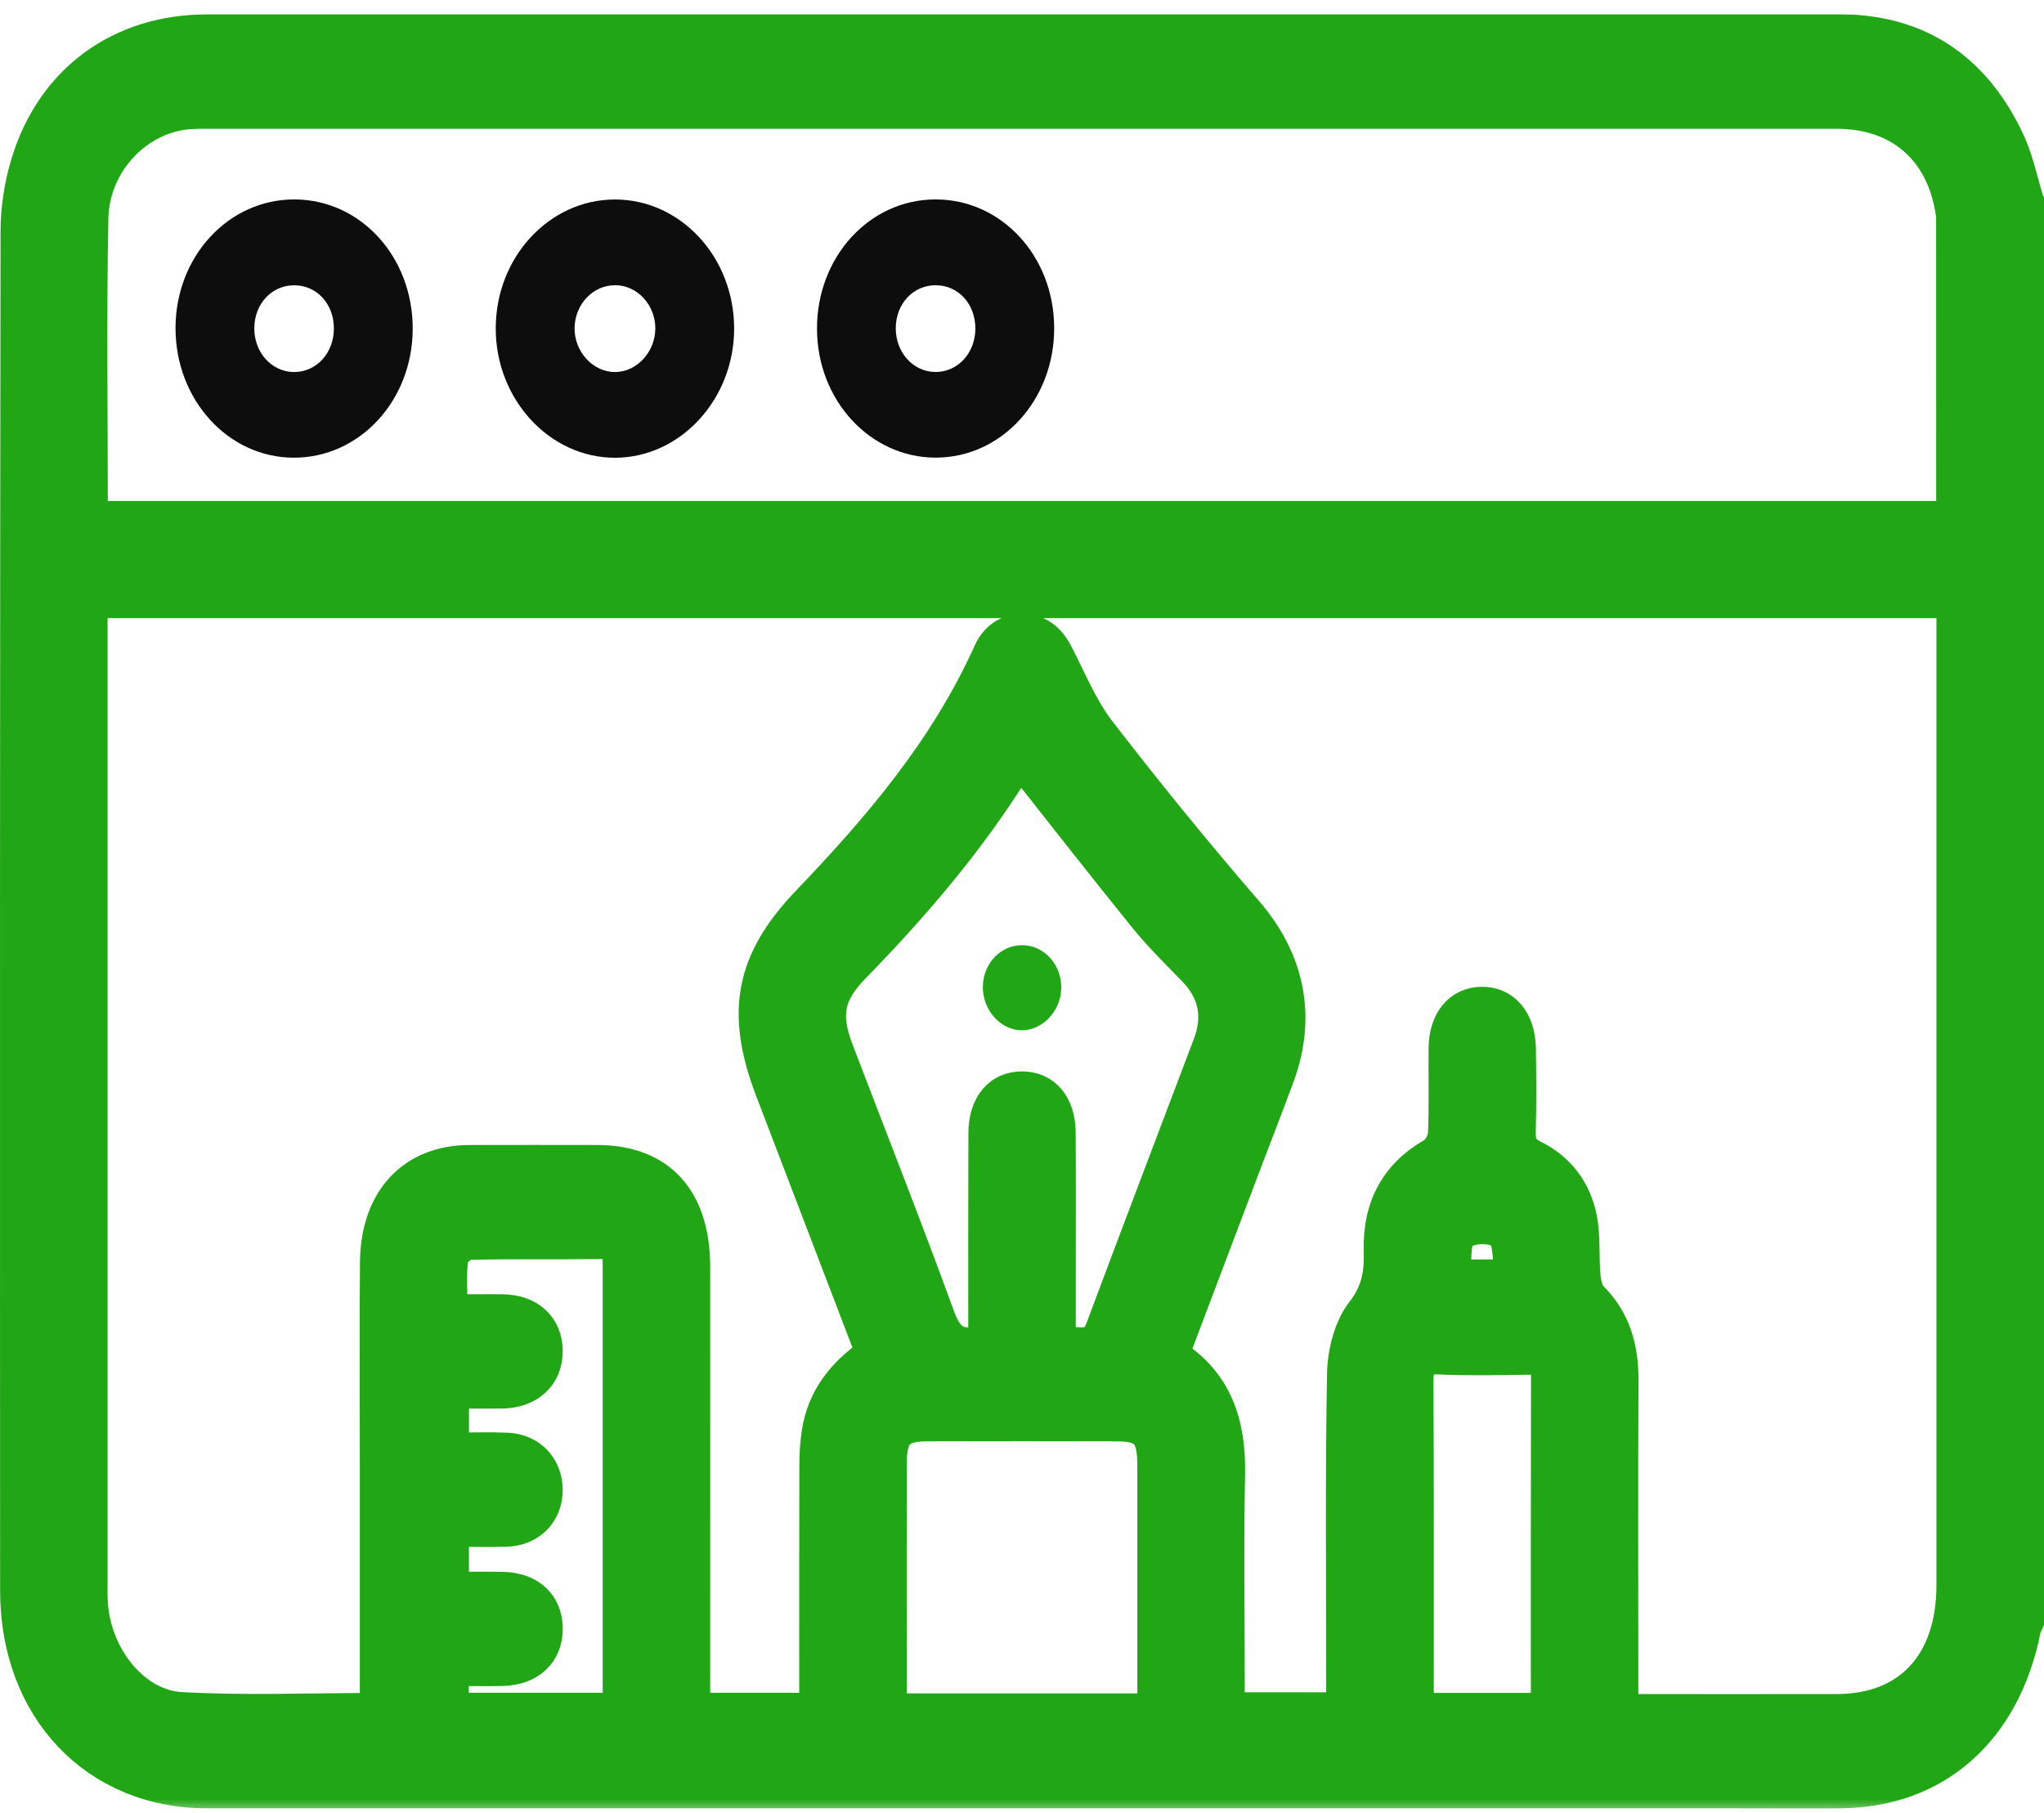 <svg width="71" height="63" viewBox="0 0 71 63" fill="none" xmlns="http://www.w3.org/2000/svg">
<mask id="path-1-outside-1_1_619" maskUnits="userSpaceOnUse" x="-0.5" y="0" width="72" height="63" fill="black">
<rect fill="white" x="-0.5" width="72" height="63"/>
<path d="M70.5 6.977V56.354C70.463 56.443 70.409 56.527 70.39 56.62C69.687 60.169 67.273 62.307 63.928 62.329C62.721 62.337 61.514 62.329 60.305 62.329C42.602 62.329 24.898 62.331 7.193 62.329C3.29 62.329 0.508 59.41 0.504 55.275C0.497 39.532 0.497 23.793 0.519 8.054C0.519 7.25 0.647 6.416 0.879 5.654C1.77 2.727 4.15 1 7.196 1C26.061 1 44.928 1 63.793 1C63.976 1 64.159 1 64.34 1.008C66.858 1.149 68.697 2.458 69.832 4.887C70.135 5.537 70.281 6.275 70.498 6.973L70.5 6.977ZM12.999 59.319C12.999 56.366 12.999 53.493 12.999 50.619C12.999 48.365 12.984 46.108 13.004 43.853C13.024 41.65 14.297 40.288 16.306 40.282C17.788 40.278 19.269 40.28 20.748 40.282C22.942 40.284 24.167 41.616 24.169 44.012C24.173 48.821 24.169 53.627 24.169 58.436C24.169 58.724 24.169 59.011 24.169 59.315H28.262C28.262 59.008 28.262 58.742 28.262 58.476C28.262 55.948 28.259 53.419 28.266 50.893C28.266 50.524 28.29 50.149 28.344 49.786C28.533 48.531 29.252 47.67 30.211 46.994C29.04 43.932 27.888 40.918 26.735 37.906C25.681 35.152 26.049 33.341 28.017 31.283C30.472 28.717 32.783 26.022 34.306 22.649C34.545 22.119 34.954 21.836 35.513 21.836C36.099 21.836 36.488 22.143 36.77 22.688C37.239 23.593 37.634 24.574 38.238 25.358C39.889 27.497 41.593 29.595 43.354 31.63C44.802 33.303 45.25 35.291 44.457 37.43C44.05 38.531 43.622 39.625 43.206 40.722C42.411 42.822 41.619 44.922 40.815 47.042C42.306 48.006 42.784 49.445 42.749 51.218C42.7 53.645 42.737 56.075 42.737 58.504V59.297H46.567C46.567 58.968 46.567 58.698 46.567 58.426C46.567 54.857 46.53 51.288 46.596 47.72C46.611 46.978 46.837 46.09 47.264 45.545C47.783 44.882 47.894 44.252 47.871 43.472C47.825 41.908 48.455 40.772 49.734 40.036C49.916 39.931 50.093 39.614 50.103 39.387C50.143 38.398 50.112 37.406 50.123 36.415C50.134 35.431 50.66 34.801 51.456 34.785C52.276 34.769 52.837 35.419 52.851 36.433C52.866 37.398 52.873 38.366 52.846 39.332C52.835 39.734 52.946 39.943 53.293 40.113C54.172 40.545 54.773 41.299 54.974 42.322C55.1 42.967 55.036 43.653 55.094 44.317C55.116 44.565 55.18 44.876 55.333 45.029C56.135 45.826 56.42 46.808 56.415 47.96C56.396 51.48 56.409 54.998 56.409 58.518C56.409 58.781 56.409 59.043 56.409 59.358C58.935 59.358 61.368 59.362 63.803 59.358C66.285 59.355 67.764 57.754 67.764 55.069C67.766 43.966 67.764 32.863 67.764 21.758C67.764 21.497 67.764 21.237 67.764 20.977H3.237C3.237 21.278 3.237 21.544 3.237 21.81C3.237 32.863 3.237 43.917 3.237 54.972C3.237 55.22 3.231 55.468 3.248 55.716C3.363 57.508 4.676 59.198 6.292 59.289C8.491 59.414 10.699 59.321 12.999 59.321V59.319ZM3.246 17.905H67.755C67.755 14.429 67.755 11.008 67.753 7.59C67.753 7.467 67.729 7.344 67.707 7.223C67.338 5.178 65.899 3.975 63.799 3.975C44.932 3.975 26.067 3.975 7.2 3.975C7.017 3.975 6.835 3.975 6.654 3.984C4.87 4.074 3.302 5.644 3.264 7.592C3.198 11.008 3.246 14.429 3.246 17.907V17.905ZM34.134 46.514C34.134 44.113 34.129 41.737 34.138 39.364C34.142 38.342 34.693 37.71 35.528 37.726C36.331 37.739 36.857 38.36 36.865 39.348C36.876 41.13 36.868 42.915 36.868 44.698C36.868 45.311 36.868 45.925 36.868 46.643C37.38 46.469 37.92 46.919 38.211 46.14C39.44 42.84 40.7 39.552 41.942 36.258C42.302 35.304 42.119 34.471 41.433 33.76C40.855 33.161 40.258 32.582 39.732 31.933C38.291 30.156 36.885 28.348 35.447 26.532C35.44 26.541 35.358 26.621 35.298 26.718C33.705 29.274 31.784 31.517 29.723 33.629C28.819 34.555 28.68 35.247 29.154 36.486C30.332 39.57 31.543 42.638 32.673 45.741C32.965 46.542 33.351 46.774 34.136 46.518L34.134 46.514ZM40.006 59.333V58.603C40.006 56.053 40.006 53.505 40.006 50.954C40.006 49.846 39.772 49.58 38.772 49.578C36.587 49.572 34.403 49.572 32.218 49.578C31.245 49.58 30.998 49.85 30.996 50.893C30.993 53.493 30.995 56.09 30.996 58.69C30.996 58.902 31.022 59.113 31.037 59.335H40.004L40.006 59.333ZM21.435 59.323C21.435 58.448 21.435 57.659 21.435 56.868C21.435 52.608 21.435 48.347 21.435 44.087C21.435 43.649 21.47 43.236 20.867 43.244C19.342 43.266 17.815 43.234 16.292 43.274C16.104 43.278 15.79 43.558 15.764 43.744C15.693 44.293 15.739 44.861 15.739 45.469C16.385 45.469 16.929 45.461 17.474 45.469C18.422 45.485 19.035 46.058 19.046 46.925C19.059 47.819 18.425 48.422 17.444 48.438C16.902 48.446 16.36 48.438 15.791 48.438V50.272C16.442 50.272 17.032 50.25 17.622 50.278C18.46 50.316 19.039 50.935 19.046 51.755C19.053 52.602 18.449 53.219 17.572 53.241C16.988 53.255 16.401 53.243 15.79 53.243V55.111C16.39 55.111 16.933 55.101 17.477 55.113C18.434 55.135 19.039 55.704 19.048 56.572C19.059 57.467 18.433 58.06 17.443 58.079C16.902 58.089 16.36 58.079 15.784 58.079V59.315H21.435V59.323ZM53.675 59.319C53.675 55.412 53.671 51.599 53.681 47.785C53.681 47.329 53.463 47.262 53.118 47.264C52.07 47.276 51.021 47.302 49.975 47.254C49.41 47.228 49.288 47.456 49.292 48.026C49.312 51.593 49.301 55.162 49.304 58.73C49.304 58.92 49.332 59.111 49.348 59.319H53.675ZM52.424 44.258C52.327 43.742 52.373 43.05 52.124 42.886C51.79 42.663 51.125 42.679 50.798 42.915C50.559 43.088 50.636 43.778 50.568 44.258H52.424Z"/>
</mask>
<path d="M70.5 6.977V56.354C70.463 56.443 70.409 56.527 70.39 56.62C69.687 60.169 67.273 62.307 63.928 62.329C62.721 62.337 61.514 62.329 60.305 62.329C42.602 62.329 24.898 62.331 7.193 62.329C3.29 62.329 0.508 59.41 0.504 55.275C0.497 39.532 0.497 23.793 0.519 8.054C0.519 7.25 0.647 6.416 0.879 5.654C1.77 2.727 4.15 1 7.196 1C26.061 1 44.928 1 63.793 1C63.976 1 64.159 1 64.34 1.008C66.858 1.149 68.697 2.458 69.832 4.887C70.135 5.537 70.281 6.275 70.498 6.973L70.5 6.977ZM12.999 59.319C12.999 56.366 12.999 53.493 12.999 50.619C12.999 48.365 12.984 46.108 13.004 43.853C13.024 41.65 14.297 40.288 16.306 40.282C17.788 40.278 19.269 40.28 20.748 40.282C22.942 40.284 24.167 41.616 24.169 44.012C24.173 48.821 24.169 53.627 24.169 58.436C24.169 58.724 24.169 59.011 24.169 59.315H28.262C28.262 59.008 28.262 58.742 28.262 58.476C28.262 55.948 28.259 53.419 28.266 50.893C28.266 50.524 28.29 50.149 28.344 49.786C28.533 48.531 29.252 47.67 30.211 46.994C29.04 43.932 27.888 40.918 26.735 37.906C25.681 35.152 26.049 33.341 28.017 31.283C30.472 28.717 32.783 26.022 34.306 22.649C34.545 22.119 34.954 21.836 35.513 21.836C36.099 21.836 36.488 22.143 36.77 22.688C37.239 23.593 37.634 24.574 38.238 25.358C39.889 27.497 41.593 29.595 43.354 31.63C44.802 33.303 45.25 35.291 44.457 37.43C44.05 38.531 43.622 39.625 43.206 40.722C42.411 42.822 41.619 44.922 40.815 47.042C42.306 48.006 42.784 49.445 42.749 51.218C42.7 53.645 42.737 56.075 42.737 58.504V59.297H46.567C46.567 58.968 46.567 58.698 46.567 58.426C46.567 54.857 46.53 51.288 46.596 47.72C46.611 46.978 46.837 46.09 47.264 45.545C47.783 44.882 47.894 44.252 47.871 43.472C47.825 41.908 48.455 40.772 49.734 40.036C49.916 39.931 50.093 39.614 50.103 39.387C50.143 38.398 50.112 37.406 50.123 36.415C50.134 35.431 50.66 34.801 51.456 34.785C52.276 34.769 52.837 35.419 52.851 36.433C52.866 37.398 52.873 38.366 52.846 39.332C52.835 39.734 52.946 39.943 53.293 40.113C54.172 40.545 54.773 41.299 54.974 42.322C55.1 42.967 55.036 43.653 55.094 44.317C55.116 44.565 55.18 44.876 55.333 45.029C56.135 45.826 56.42 46.808 56.415 47.96C56.396 51.48 56.409 54.998 56.409 58.518C56.409 58.781 56.409 59.043 56.409 59.358C58.935 59.358 61.368 59.362 63.803 59.358C66.285 59.355 67.764 57.754 67.764 55.069C67.766 43.966 67.764 32.863 67.764 21.758C67.764 21.497 67.764 21.237 67.764 20.977H3.237C3.237 21.278 3.237 21.544 3.237 21.81C3.237 32.863 3.237 43.917 3.237 54.972C3.237 55.22 3.231 55.468 3.248 55.716C3.363 57.508 4.676 59.198 6.292 59.289C8.491 59.414 10.699 59.321 12.999 59.321V59.319ZM3.246 17.905H67.755C67.755 14.429 67.755 11.008 67.753 7.59C67.753 7.467 67.729 7.344 67.707 7.223C67.338 5.178 65.899 3.975 63.799 3.975C44.932 3.975 26.067 3.975 7.2 3.975C7.017 3.975 6.835 3.975 6.654 3.984C4.87 4.074 3.302 5.644 3.264 7.592C3.198 11.008 3.246 14.429 3.246 17.907V17.905ZM34.134 46.514C34.134 44.113 34.129 41.737 34.138 39.364C34.142 38.342 34.693 37.71 35.528 37.726C36.331 37.739 36.857 38.36 36.865 39.348C36.876 41.13 36.868 42.915 36.868 44.698C36.868 45.311 36.868 45.925 36.868 46.643C37.38 46.469 37.92 46.919 38.211 46.14C39.44 42.84 40.7 39.552 41.942 36.258C42.302 35.304 42.119 34.471 41.433 33.76C40.855 33.161 40.258 32.582 39.732 31.933C38.291 30.156 36.885 28.348 35.447 26.532C35.44 26.541 35.358 26.621 35.298 26.718C33.705 29.274 31.784 31.517 29.723 33.629C28.819 34.555 28.68 35.247 29.154 36.486C30.332 39.57 31.543 42.638 32.673 45.741C32.965 46.542 33.351 46.774 34.136 46.518L34.134 46.514ZM40.006 59.333V58.603C40.006 56.053 40.006 53.505 40.006 50.954C40.006 49.846 39.772 49.58 38.772 49.578C36.587 49.572 34.403 49.572 32.218 49.578C31.245 49.58 30.998 49.85 30.996 50.893C30.993 53.493 30.995 56.09 30.996 58.69C30.996 58.902 31.022 59.113 31.037 59.335H40.004L40.006 59.333ZM21.435 59.323C21.435 58.448 21.435 57.659 21.435 56.868C21.435 52.608 21.435 48.347 21.435 44.087C21.435 43.649 21.47 43.236 20.867 43.244C19.342 43.266 17.815 43.234 16.292 43.274C16.104 43.278 15.79 43.558 15.764 43.744C15.693 44.293 15.739 44.861 15.739 45.469C16.385 45.469 16.929 45.461 17.474 45.469C18.422 45.485 19.035 46.058 19.046 46.925C19.059 47.819 18.425 48.422 17.444 48.438C16.902 48.446 16.36 48.438 15.791 48.438V50.272C16.442 50.272 17.032 50.25 17.622 50.278C18.46 50.316 19.039 50.935 19.046 51.755C19.053 52.602 18.449 53.219 17.572 53.241C16.988 53.255 16.401 53.243 15.79 53.243V55.111C16.39 55.111 16.933 55.101 17.477 55.113C18.434 55.135 19.039 55.704 19.048 56.572C19.059 57.467 18.433 58.06 17.443 58.079C16.902 58.089 16.36 58.079 15.784 58.079V59.315H21.435V59.323ZM53.675 59.319C53.675 55.412 53.671 51.599 53.681 47.785C53.681 47.329 53.463 47.262 53.118 47.264C52.07 47.276 51.021 47.302 49.975 47.254C49.41 47.228 49.288 47.456 49.292 48.026C49.312 51.593 49.301 55.162 49.304 58.73C49.304 58.92 49.332 59.111 49.348 59.319H53.675ZM52.424 44.258C52.327 43.742 52.373 43.05 52.124 42.886C51.79 42.663 51.125 42.679 50.798 42.915C50.559 43.088 50.636 43.778 50.568 44.258H52.424Z" fill="#21A715"/>
<path d="M70.5 6.977V56.354C70.463 56.443 70.409 56.527 70.39 56.62C69.687 60.169 67.273 62.307 63.928 62.329C62.721 62.337 61.514 62.329 60.305 62.329C42.602 62.329 24.898 62.331 7.193 62.329C3.29 62.329 0.508 59.41 0.504 55.275C0.497 39.532 0.497 23.793 0.519 8.054C0.519 7.25 0.647 6.416 0.879 5.654C1.77 2.727 4.15 1 7.196 1C26.061 1 44.928 1 63.793 1C63.976 1 64.159 1 64.34 1.008C66.858 1.149 68.697 2.458 69.832 4.887C70.135 5.537 70.281 6.275 70.498 6.973L70.5 6.977ZM12.999 59.319C12.999 56.366 12.999 53.493 12.999 50.619C12.999 48.365 12.984 46.108 13.004 43.853C13.024 41.65 14.297 40.288 16.306 40.282C17.788 40.278 19.269 40.28 20.748 40.282C22.942 40.284 24.167 41.616 24.169 44.012C24.173 48.821 24.169 53.627 24.169 58.436C24.169 58.724 24.169 59.011 24.169 59.315H28.262C28.262 59.008 28.262 58.742 28.262 58.476C28.262 55.948 28.259 53.419 28.266 50.893C28.266 50.524 28.29 50.149 28.344 49.786C28.533 48.531 29.252 47.67 30.211 46.994C29.04 43.932 27.888 40.918 26.735 37.906C25.681 35.152 26.049 33.341 28.017 31.283C30.472 28.717 32.783 26.022 34.306 22.649C34.545 22.119 34.954 21.836 35.513 21.836C36.099 21.836 36.488 22.143 36.77 22.688C37.239 23.593 37.634 24.574 38.238 25.358C39.889 27.497 41.593 29.595 43.354 31.63C44.802 33.303 45.25 35.291 44.457 37.43C44.05 38.531 43.622 39.625 43.206 40.722C42.411 42.822 41.619 44.922 40.815 47.042C42.306 48.006 42.784 49.445 42.749 51.218C42.7 53.645 42.737 56.075 42.737 58.504V59.297H46.567C46.567 58.968 46.567 58.698 46.567 58.426C46.567 54.857 46.53 51.288 46.596 47.72C46.611 46.978 46.837 46.09 47.264 45.545C47.783 44.882 47.894 44.252 47.871 43.472C47.825 41.908 48.455 40.772 49.734 40.036C49.916 39.931 50.093 39.614 50.103 39.387C50.143 38.398 50.112 37.406 50.123 36.415C50.134 35.431 50.66 34.801 51.456 34.785C52.276 34.769 52.837 35.419 52.851 36.433C52.866 37.398 52.873 38.366 52.846 39.332C52.835 39.734 52.946 39.943 53.293 40.113C54.172 40.545 54.773 41.299 54.974 42.322C55.1 42.967 55.036 43.653 55.094 44.317C55.116 44.565 55.18 44.876 55.333 45.029C56.135 45.826 56.42 46.808 56.415 47.96C56.396 51.48 56.409 54.998 56.409 58.518C56.409 58.781 56.409 59.043 56.409 59.358C58.935 59.358 61.368 59.362 63.803 59.358C66.285 59.355 67.764 57.754 67.764 55.069C67.766 43.966 67.764 32.863 67.764 21.758C67.764 21.497 67.764 21.237 67.764 20.977H3.237C3.237 21.278 3.237 21.544 3.237 21.81C3.237 32.863 3.237 43.917 3.237 54.972C3.237 55.22 3.231 55.468 3.248 55.716C3.363 57.508 4.676 59.198 6.292 59.289C8.491 59.414 10.699 59.321 12.999 59.321V59.319ZM3.246 17.905H67.755C67.755 14.429 67.755 11.008 67.753 7.59C67.753 7.467 67.729 7.344 67.707 7.223C67.338 5.178 65.899 3.975 63.799 3.975C44.932 3.975 26.067 3.975 7.2 3.975C7.017 3.975 6.835 3.975 6.654 3.984C4.87 4.074 3.302 5.644 3.264 7.592C3.198 11.008 3.246 14.429 3.246 17.907V17.905ZM34.134 46.514C34.134 44.113 34.129 41.737 34.138 39.364C34.142 38.342 34.693 37.71 35.528 37.726C36.331 37.739 36.857 38.36 36.865 39.348C36.876 41.13 36.868 42.915 36.868 44.698C36.868 45.311 36.868 45.925 36.868 46.643C37.38 46.469 37.92 46.919 38.211 46.14C39.44 42.84 40.7 39.552 41.942 36.258C42.302 35.304 42.119 34.471 41.433 33.76C40.855 33.161 40.258 32.582 39.732 31.933C38.291 30.156 36.885 28.348 35.447 26.532C35.44 26.541 35.358 26.621 35.298 26.718C33.705 29.274 31.784 31.517 29.723 33.629C28.819 34.555 28.68 35.247 29.154 36.486C30.332 39.57 31.543 42.638 32.673 45.741C32.965 46.542 33.351 46.774 34.136 46.518L34.134 46.514ZM40.006 59.333V58.603C40.006 56.053 40.006 53.505 40.006 50.954C40.006 49.846 39.772 49.58 38.772 49.578C36.587 49.572 34.403 49.572 32.218 49.578C31.245 49.58 30.998 49.85 30.996 50.893C30.993 53.493 30.995 56.09 30.996 58.69C30.996 58.902 31.022 59.113 31.037 59.335H40.004L40.006 59.333ZM21.435 59.323C21.435 58.448 21.435 57.659 21.435 56.868C21.435 52.608 21.435 48.347 21.435 44.087C21.435 43.649 21.47 43.236 20.867 43.244C19.342 43.266 17.815 43.234 16.292 43.274C16.104 43.278 15.79 43.558 15.764 43.744C15.693 44.293 15.739 44.861 15.739 45.469C16.385 45.469 16.929 45.461 17.474 45.469C18.422 45.485 19.035 46.058 19.046 46.925C19.059 47.819 18.425 48.422 17.444 48.438C16.902 48.446 16.36 48.438 15.791 48.438V50.272C16.442 50.272 17.032 50.25 17.622 50.278C18.46 50.316 19.039 50.935 19.046 51.755C19.053 52.602 18.449 53.219 17.572 53.241C16.988 53.255 16.401 53.243 15.79 53.243V55.111C16.39 55.111 16.933 55.101 17.477 55.113C18.434 55.135 19.039 55.704 19.048 56.572C19.059 57.467 18.433 58.06 17.443 58.079C16.902 58.089 16.36 58.079 15.784 58.079V59.315H21.435V59.323ZM53.675 59.319C53.675 55.412 53.671 51.599 53.681 47.785C53.681 47.329 53.463 47.262 53.118 47.264C52.07 47.276 51.021 47.302 49.975 47.254C49.41 47.228 49.288 47.456 49.292 48.026C49.312 51.593 49.301 55.162 49.304 58.73C49.304 58.92 49.332 59.111 49.348 59.319H53.675ZM52.424 44.258C52.327 43.742 52.373 43.05 52.124 42.886C51.79 42.663 51.125 42.679 50.798 42.915C50.559 43.088 50.636 43.778 50.568 44.258H52.424Z" stroke="#21A715" mask="url(#path-1-outside-1_1_619)"/>
<path d="M21.355 6.931C23.64 6.927 25.495 8.93 25.501 11.407C25.506 13.868 23.638 15.9 21.366 15.904C19.096 15.908 17.223 13.882 17.22 11.419C17.216 8.946 19.07 6.935 21.355 6.931ZM21.375 9.91C20.61 9.902 19.978 10.558 19.959 11.379C19.939 12.216 20.602 12.938 21.38 12.926C22.131 12.914 22.763 12.22 22.763 11.409C22.763 10.59 22.136 9.916 21.375 9.908V9.91Z" fill="#0D0D0D"/>
<path d="M14.336 11.435C14.326 13.923 12.487 15.91 10.197 15.902C7.918 15.895 6.091 13.882 6.097 11.389C6.104 8.9 7.947 6.917 10.239 6.929C12.535 6.941 14.345 8.93 14.336 11.435ZM8.833 11.395C8.825 12.24 9.432 12.916 10.201 12.926C10.979 12.936 11.589 12.281 11.598 11.431C11.607 10.574 11.019 9.92 10.233 9.912C9.448 9.904 8.84 10.546 8.834 11.397L8.833 11.395Z" fill="#0D0D0D"/>
<path d="M32.488 6.929C34.784 6.921 36.614 8.9 36.618 11.397C36.623 13.892 34.797 15.895 32.512 15.9C30.229 15.906 28.383 13.908 28.379 11.425C28.375 8.928 30.194 6.935 32.488 6.929ZM33.88 11.429C33.887 10.572 33.299 9.918 32.514 9.91C31.729 9.902 31.122 10.546 31.115 11.395C31.109 12.24 31.714 12.916 32.485 12.924C33.263 12.932 33.873 12.277 33.88 11.427V11.429Z" fill="#0D0D0D"/>
<path d="M35.468 35.798C34.741 35.776 34.132 35.086 34.14 34.291C34.147 33.454 34.786 32.804 35.568 32.841C36.311 32.877 36.892 33.557 36.863 34.362C36.836 35.152 36.187 35.818 35.468 35.796V35.798Z" fill="#21A715"/>
</svg>
